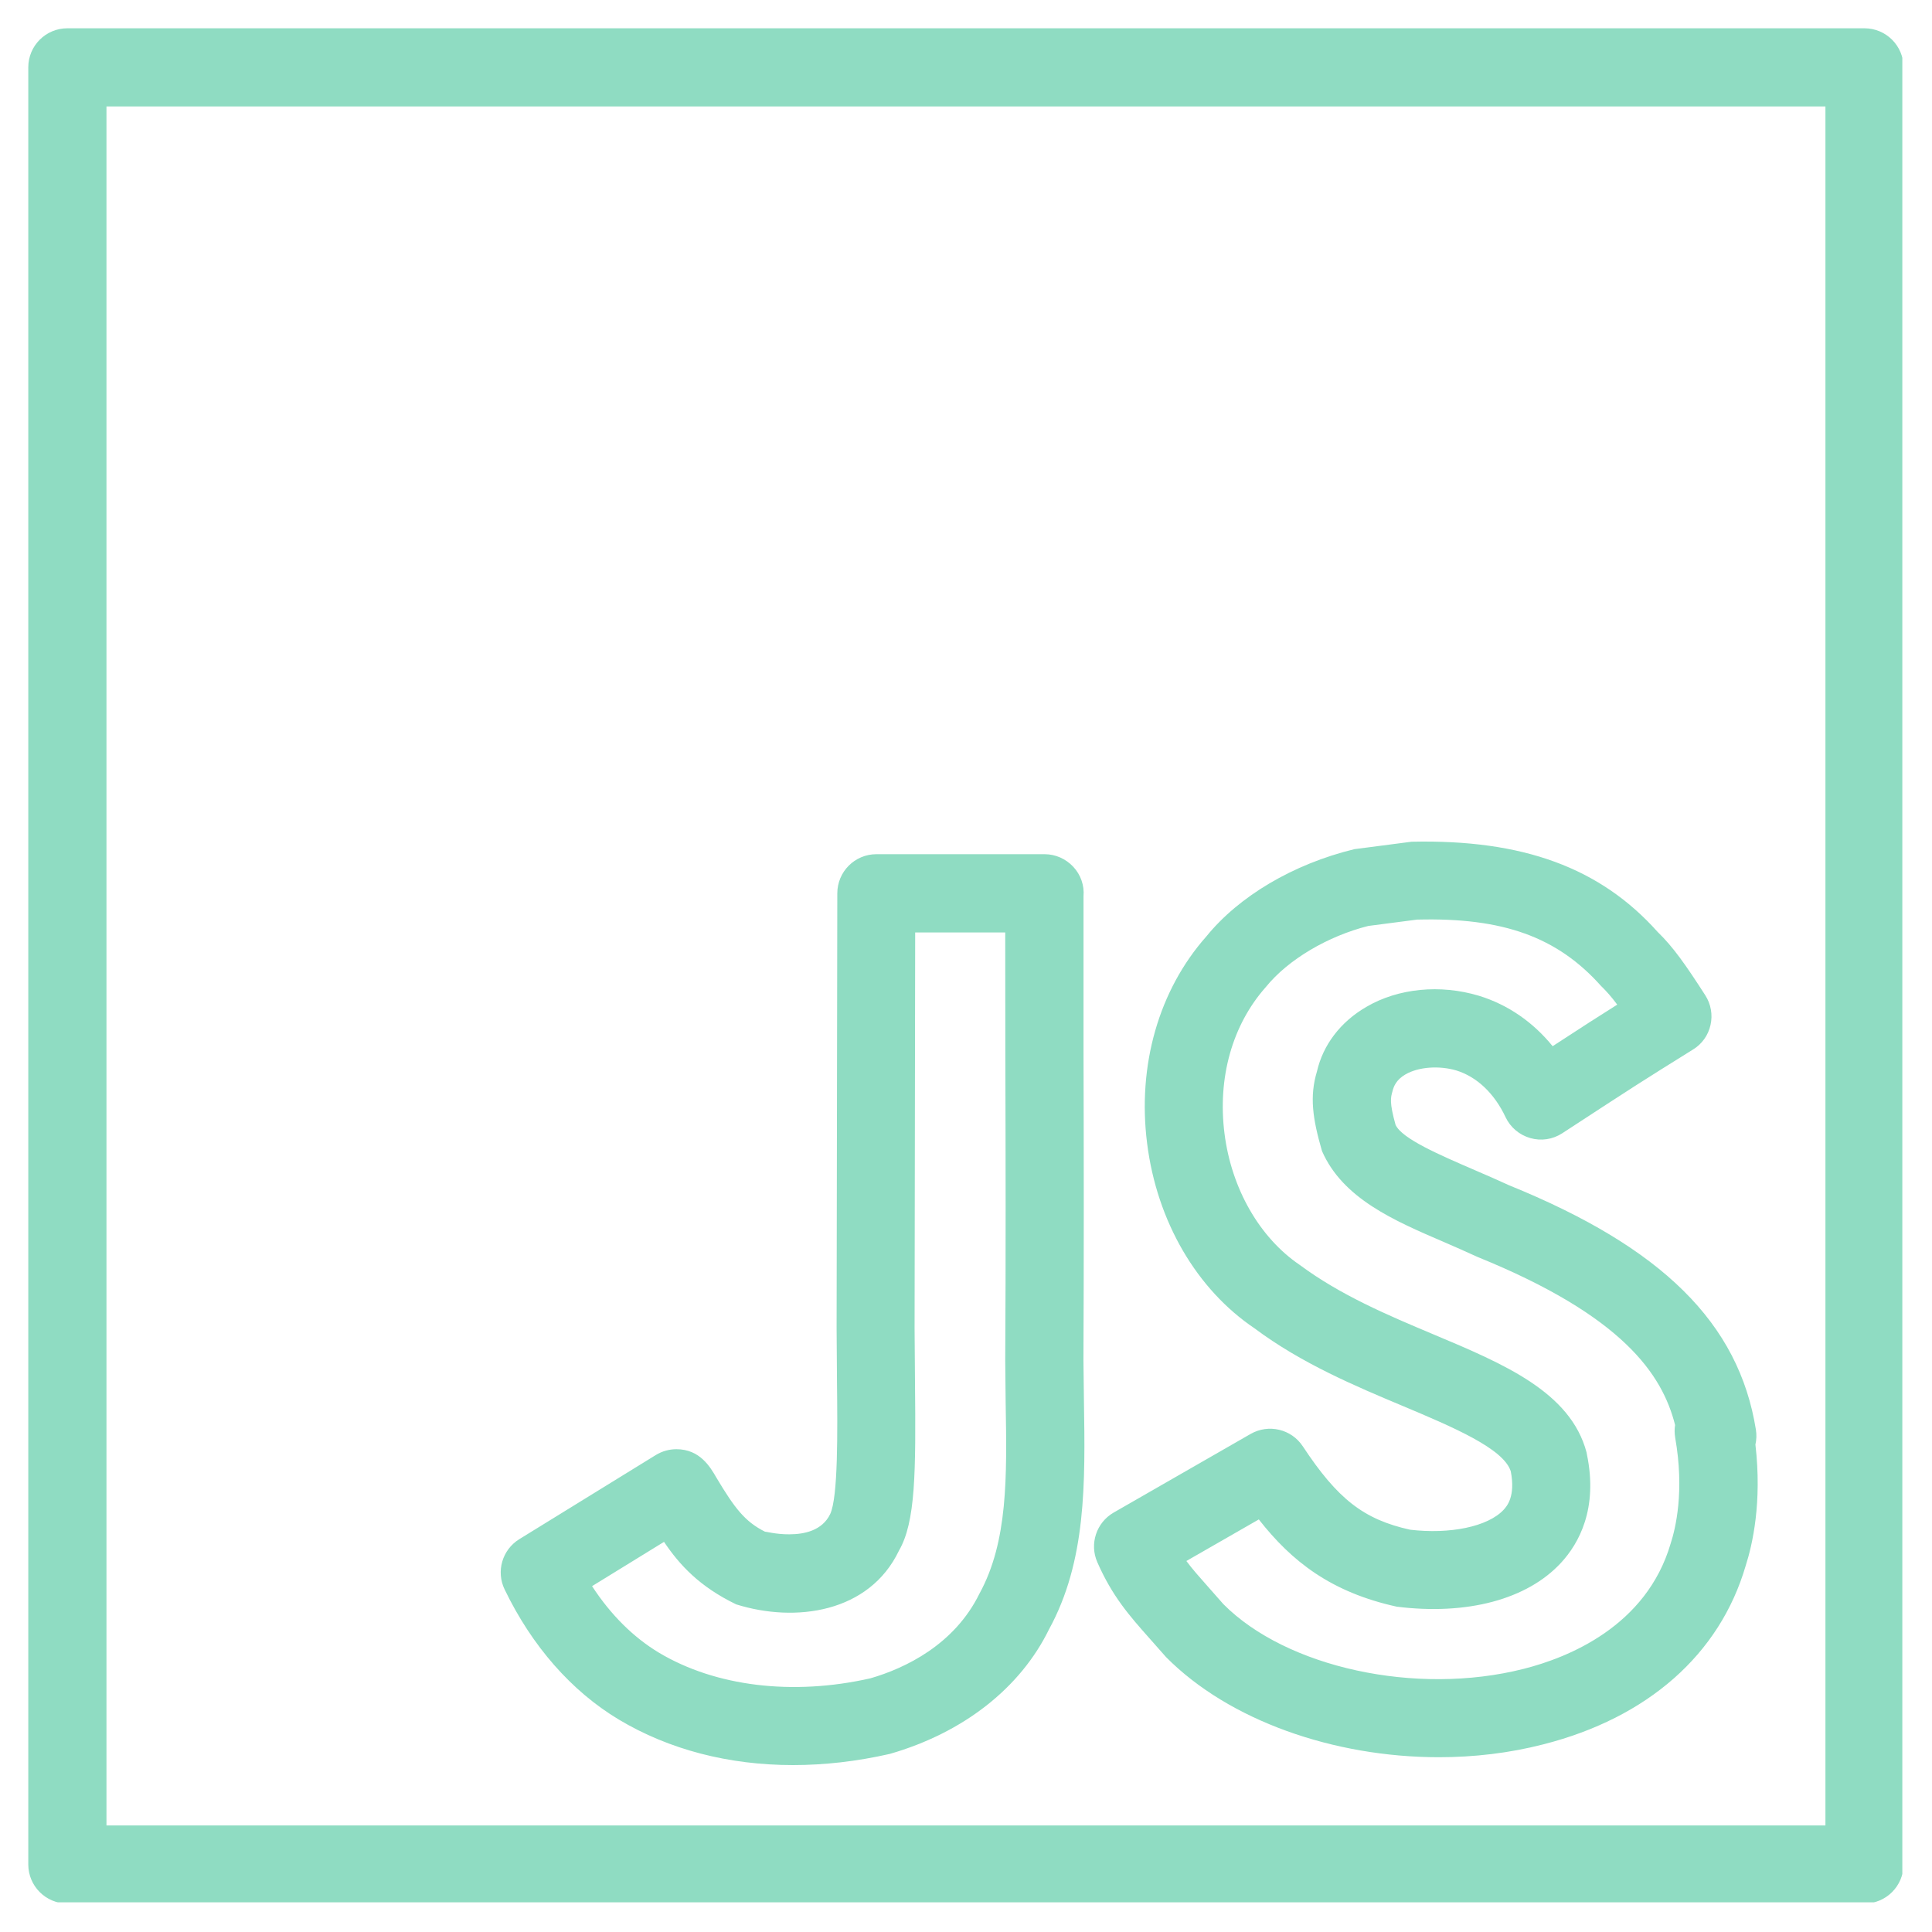 <svg xmlns="http://www.w3.org/2000/svg" xmlns:xlink="http://www.w3.org/1999/xlink" width="100" zoomAndPan="magnify" viewBox="0 0 75 75" height="100" preserveAspectRatio="xMidYMid meet" version="1.0"><defs><clipPath id="8ab426ffc7"><path d="M 1.098 1.098 L 73.848 1.098 L 73.848 73.848 L 1.098 73.848 Z M 1.098 1.098 " clip-rule="nonzero"/></clipPath></defs><g clip-path="url(#8ab426ffc7)"><path fill="#8fdcc2" d="M 72.379 73.895 L 2.613 73.895 C 1.777 73.895 1.098 73.215 1.098 72.379 L 1.098 2.613 C 1.098 1.777 1.777 1.098 2.613 1.098 L 72.379 1.098 C 73.215 1.098 73.895 1.777 73.895 2.613 L 73.895 72.379 C 73.895 73.215 73.215 73.895 72.379 73.895 Z M 4.133 70.863 L 70.863 70.863 L 70.863 4.133 L 4.133 4.133 Z M 30.785 68.52 C 28.289 68.52 25.977 67.922 24.023 66.754 C 22.188 65.652 20.652 63.906 19.59 61.703 C 19.25 61.004 19.496 60.16 20.16 59.75 L 25.465 56.48 C 25.703 56.336 25.977 56.258 26.258 56.258 C 27.168 56.258 27.57 56.945 27.809 57.359 C 28.527 58.562 28.926 59.074 29.699 59.461 C 29.715 59.449 30.125 59.566 30.637 59.562 C 31.223 59.562 31.918 59.418 32.227 58.777 C 32.539 58.117 32.512 55.547 32.492 53.668 L 32.477 51.551 L 32.504 34.68 C 32.504 33.84 33.184 33.16 34.02 33.16 L 40.555 33.16 C 40.977 33.16 41.375 33.34 41.664 33.648 C 41.953 33.957 42.098 34.371 42.062 34.789 L 42.062 40.855 C 42.074 44.848 42.078 48.832 42.059 52.812 L 42.078 54.375 C 42.129 57.578 42.176 60.598 40.719 63.258 C 39.609 65.523 37.406 67.262 34.543 68.086 C 33.258 68.379 32 68.52 30.785 68.52 Z M 22.984 61.574 C 23.703 62.68 24.586 63.559 25.578 64.156 C 27.773 65.469 30.77 65.836 33.789 65.152 C 35.137 64.762 37.051 63.848 38.023 61.863 C 39.129 59.844 39.09 57.336 39.039 54.43 L 39.023 52.812 C 39.047 48.824 39.039 44.848 39.027 40.863 L 39.023 36.199 L 35.527 36.199 L 35.504 51.555 L 35.52 53.641 C 35.555 57.184 35.543 59.078 34.898 60.195 C 33.746 62.605 30.883 63.004 28.578 62.281 C 27.156 61.594 26.383 60.754 25.777 59.855 Z M 26.254 57.934 L 25.078 58.703 Z M 26.324 57.887 L 26.348 57.875 Z M 55.859 68.215 C 51.777 68.215 47.707 66.793 45.266 64.328 L 44.621 63.598 C 43.852 62.73 43.184 61.98 42.598 60.645 C 42.285 59.934 42.562 59.105 43.23 58.719 L 48.551 55.664 C 49.25 55.266 50.133 55.477 50.574 56.145 C 51.93 58.199 52.941 58.984 54.738 59.383 C 56.273 59.566 57.762 59.27 58.375 58.605 C 58.488 58.477 58.84 58.102 58.648 57.117 C 58.371 56.23 56.391 55.395 54.48 54.59 C 52.621 53.812 50.52 52.926 48.707 51.57 C 46.461 50.059 44.914 47.426 44.531 44.387 C 44.148 41.367 44.98 38.441 46.828 36.355 C 48.09 34.797 50.195 33.543 52.574 32.965 L 54.793 32.676 C 59.125 32.578 62.125 33.688 64.348 36.176 C 64.957 36.766 65.434 37.449 66.199 38.637 C 66.418 38.977 66.492 39.395 66.402 39.789 C 66.316 40.184 66.07 40.531 65.723 40.742 C 63.641 42.039 63.641 42.039 60.648 43.992 C 60.277 44.234 59.828 44.301 59.406 44.18 C 58.984 44.059 58.633 43.766 58.445 43.367 C 58.012 42.445 57.332 41.801 56.535 41.555 C 55.867 41.359 55.07 41.414 54.562 41.707 C 54.195 41.918 54.098 42.188 54.055 42.367 C 53.988 42.605 53.93 42.789 54.176 43.668 C 54.43 44.207 55.863 44.824 57.246 45.422 C 57.691 45.613 58.141 45.809 58.582 46.012 C 64.523 48.422 67.5 51.359 68.164 55.5 C 68.195 55.695 68.188 55.895 68.145 56.078 C 68.406 58.324 68.031 59.965 67.766 60.785 C 66.762 64.219 63.965 66.688 59.898 67.719 C 58.59 68.055 57.223 68.215 55.859 68.215 Z M 46.055 60.598 C 46.285 60.91 46.555 61.211 46.883 61.582 L 47.492 62.273 C 49.93 64.73 54.969 65.844 59.148 64.785 C 60.875 64.348 63.914 63.133 64.855 59.918 C 65.043 59.336 65.398 57.895 65.031 55.812 C 65.004 55.645 65 55.48 65.027 55.32 C 64.527 53.344 62.992 51.082 57.363 48.797 C 56.879 48.574 56.457 48.391 56.043 48.211 C 54.117 47.383 52.125 46.527 51.32 44.684 C 50.953 43.418 50.832 42.562 51.125 41.59 C 51.359 40.57 52.031 39.672 53.043 39.086 C 54.277 38.363 55.91 38.203 57.414 38.656 C 58.535 39 59.512 39.676 60.273 40.613 C 61.492 39.82 62.02 39.477 62.781 39 C 62.555 38.695 62.363 38.48 62.148 38.27 C 60.449 36.371 58.348 35.613 55.012 35.699 L 53.117 35.945 C 51.566 36.336 50.016 37.234 49.137 38.32 C 47.828 39.797 47.262 41.855 47.535 44.004 C 47.805 46.148 48.902 48.051 50.457 49.105 C 52.035 50.277 53.871 51.055 55.648 51.801 C 58.383 52.949 60.969 54.039 61.59 56.383 C 61.594 56.41 61.602 56.438 61.605 56.465 C 62.039 58.566 61.297 59.91 60.598 60.668 C 59.285 62.09 56.953 62.711 54.223 62.371 C 51.68 61.812 50.152 60.625 48.867 58.984 Z M 46.055 60.598 " fill-opacity="1" fill-rule="nonzero"/></g></svg>